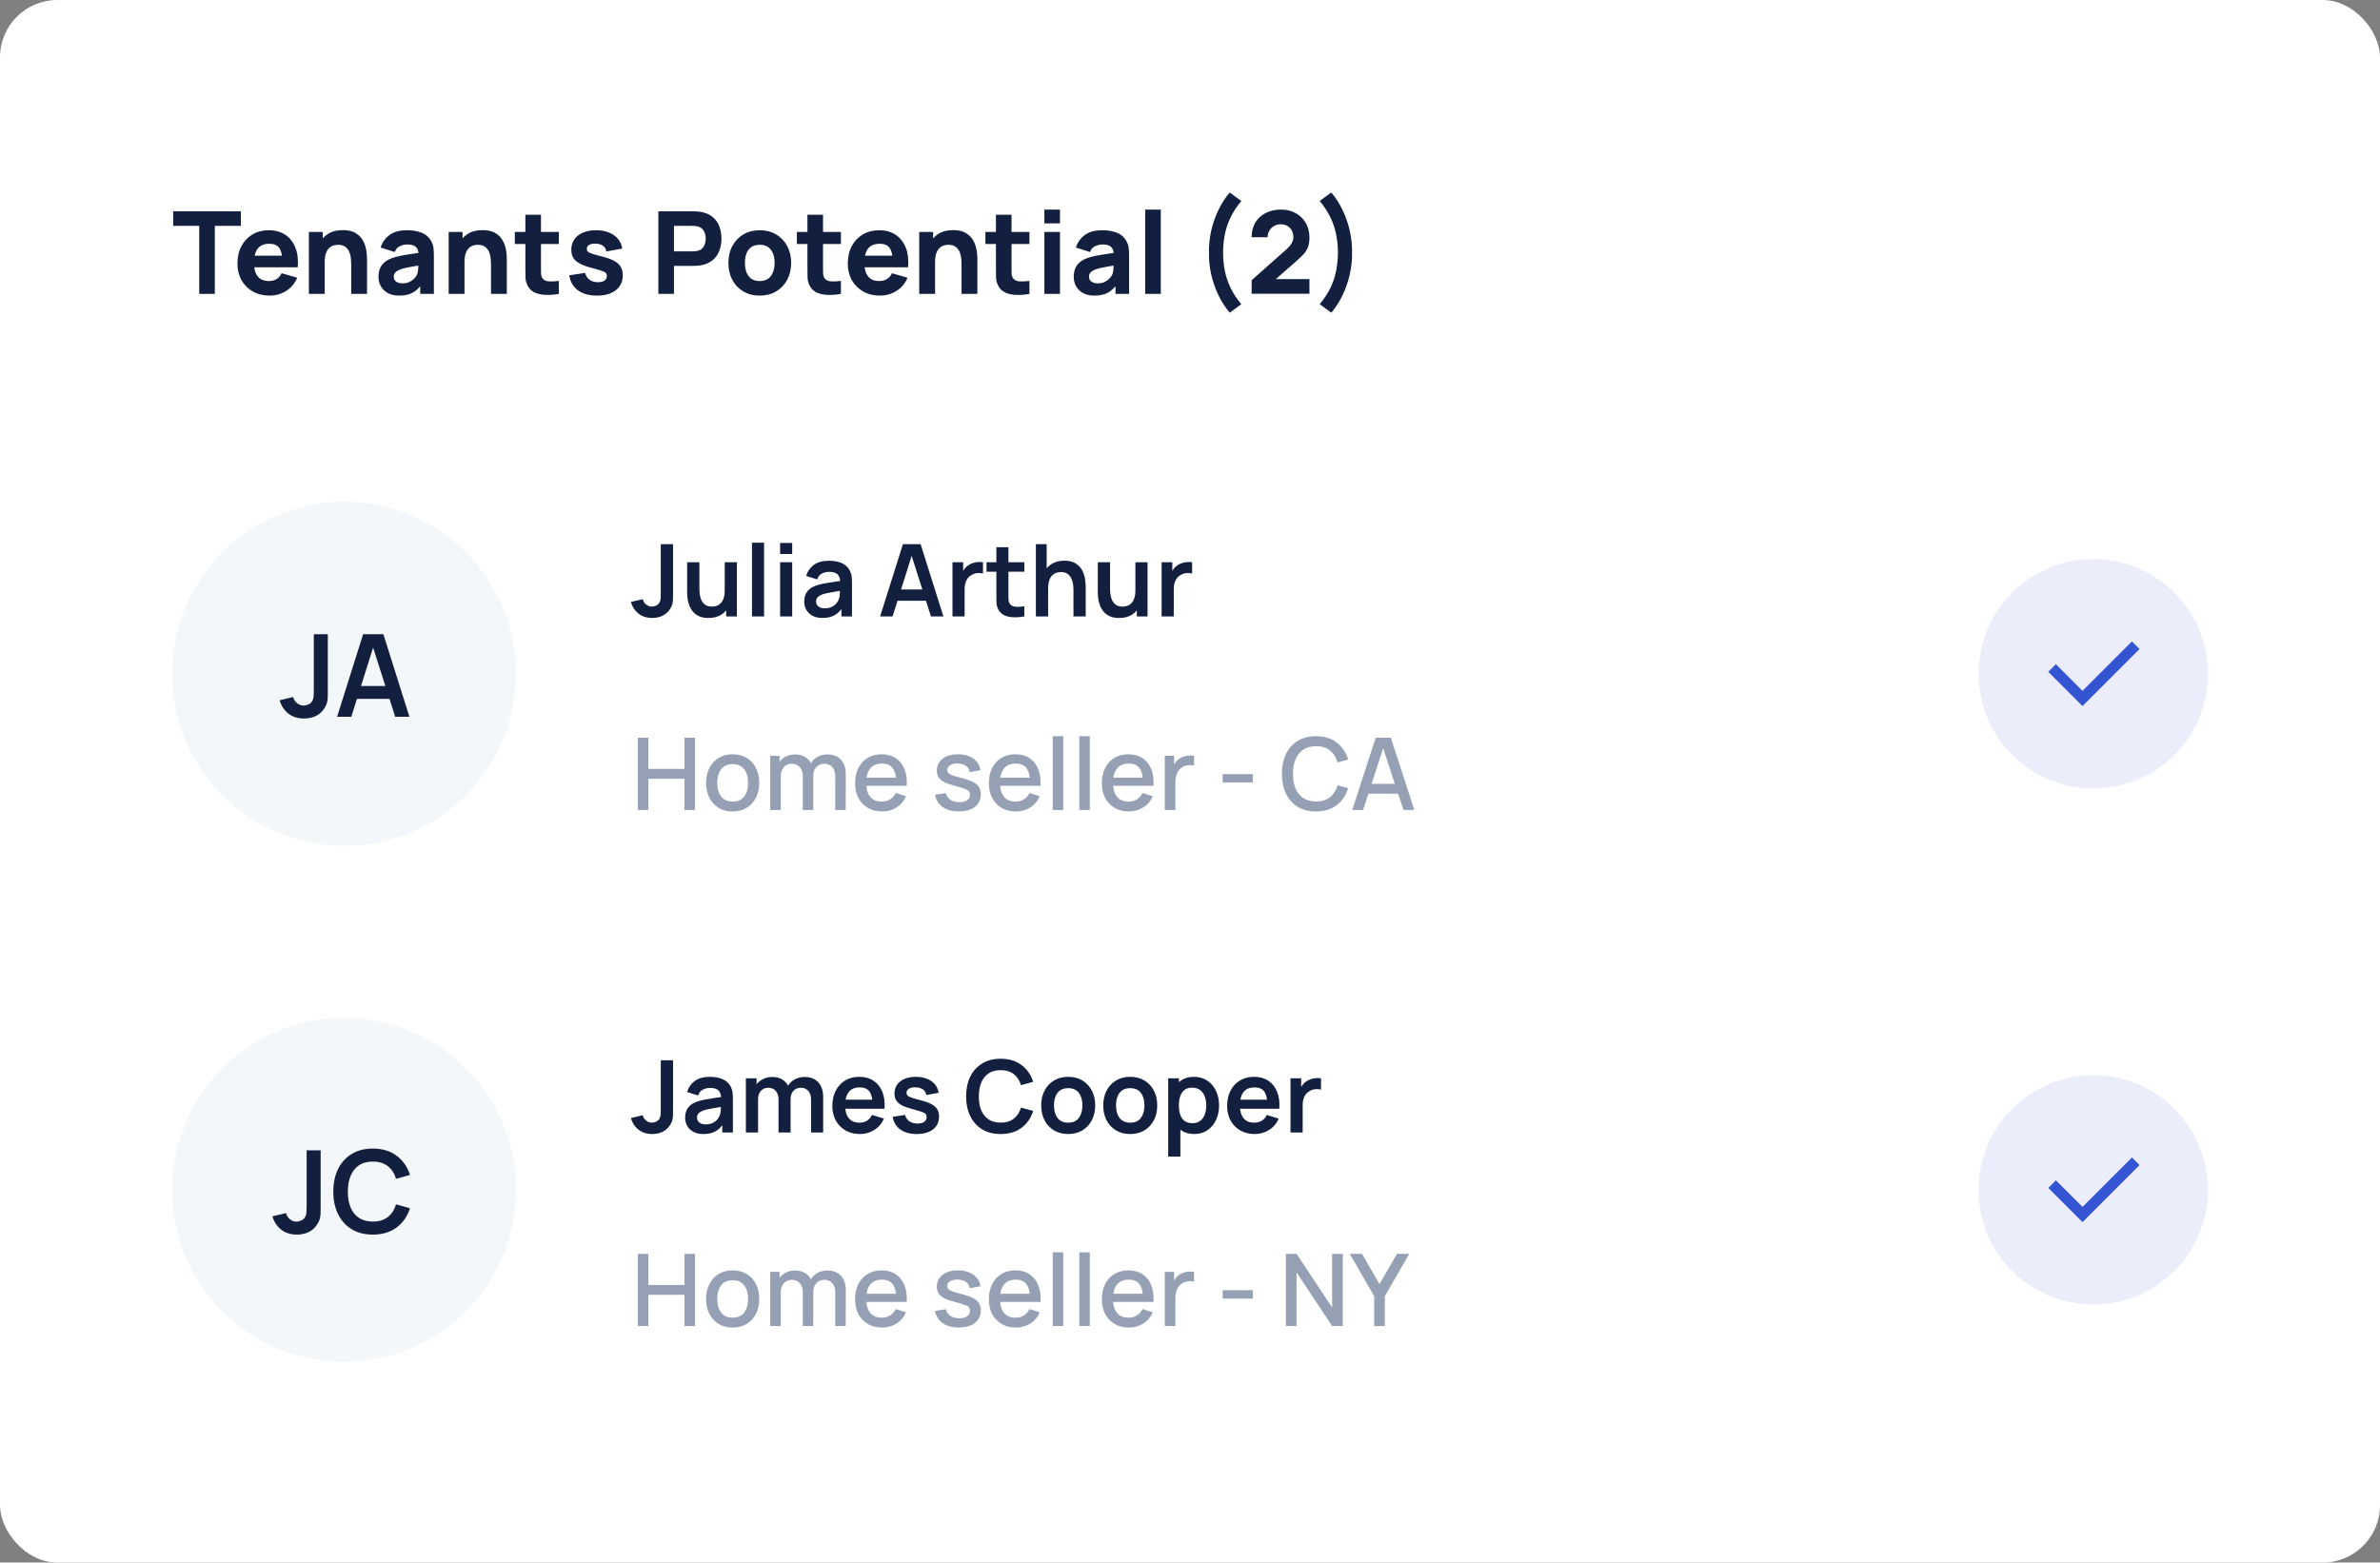 <svg width="332" height="218" viewBox="0 0 332 218" fill="none" xmlns="http://www.w3.org/2000/svg">
<rect x="0" y="0" width="332" height="218" fill="#808080" stroke="none"/>
<rect width="332" height="218" rx="8" fill="white"/>
<path d="M88.98 185V174.92H90.443V179.267H95.483V174.92H96.953V185H95.483V180.646H90.443V185H88.98ZM102.202 185.21C101.446 185.21 100.791 185.04 100.235 184.699C99.68 184.358 99.251 183.889 98.948 183.292C98.649 182.69 98.499 181.997 98.499 181.213C98.499 180.424 98.653 179.731 98.962 179.134C99.269 178.532 99.701 178.065 100.256 177.734C100.812 177.398 101.46 177.23 102.202 177.23C102.958 177.23 103.614 177.4 104.169 177.741C104.725 178.082 105.154 178.551 105.457 179.148C105.761 179.745 105.912 180.434 105.912 181.213C105.912 182.002 105.758 182.697 105.45 183.299C105.147 183.896 104.718 184.365 104.162 184.706C103.607 185.042 102.954 185.21 102.202 185.21ZM102.202 183.831C102.926 183.831 103.465 183.588 103.819 183.103C104.179 182.613 104.358 181.983 104.358 181.213C104.358 180.424 104.176 179.794 103.812 179.323C103.453 178.847 102.916 178.609 102.202 178.609C101.712 178.609 101.309 178.721 100.991 178.945C100.674 179.164 100.438 179.47 100.284 179.862C100.13 180.249 100.053 180.7 100.053 181.213C100.053 182.006 100.235 182.641 100.599 183.117C100.963 183.593 101.498 183.831 102.202 183.831ZM116.509 185L116.516 180.289C116.516 179.743 116.376 179.318 116.096 179.015C115.816 178.707 115.447 178.553 114.99 178.553C114.71 178.553 114.453 178.618 114.22 178.749C113.991 178.875 113.804 179.066 113.66 179.323C113.52 179.575 113.45 179.892 113.45 180.275L112.743 179.918C112.733 179.386 112.845 178.919 113.079 178.518C113.317 178.117 113.639 177.806 114.045 177.587C114.451 177.363 114.906 177.251 115.41 177.251C116.226 177.251 116.859 177.496 117.307 177.986C117.755 178.476 117.979 179.127 117.979 179.939L117.972 185H116.509ZM107.444 185V177.44H108.746V179.624H108.914V185H107.444ZM111.98 185L111.987 180.317C111.987 179.766 111.847 179.335 111.567 179.022C111.291 178.709 110.92 178.553 110.454 178.553C109.992 178.553 109.618 178.712 109.334 179.029C109.054 179.346 108.914 179.762 108.914 180.275L108.214 179.827C108.214 179.332 108.333 178.891 108.571 178.504C108.809 178.117 109.131 177.811 109.537 177.587C109.943 177.363 110.402 177.251 110.916 177.251C111.452 177.251 111.91 177.365 112.288 177.594C112.666 177.818 112.953 178.133 113.149 178.539C113.349 178.945 113.45 179.416 113.45 179.953L113.443 185H111.98ZM123.054 185.21C122.302 185.21 121.642 185.047 121.073 184.72C120.508 184.389 120.067 183.929 119.75 183.341C119.437 182.748 119.281 182.062 119.281 181.283C119.281 180.457 119.435 179.741 119.743 179.134C120.055 178.527 120.489 178.058 121.045 177.727C121.6 177.396 122.246 177.23 122.984 177.23C123.754 177.23 124.409 177.41 124.951 177.769C125.492 178.124 125.896 178.63 126.162 179.288C126.432 179.946 126.54 180.728 126.484 181.633H125.021V181.101C125.011 180.224 124.843 179.575 124.517 179.155C124.195 178.735 123.702 178.525 123.04 178.525C122.307 178.525 121.756 178.756 121.388 179.218C121.019 179.68 120.835 180.347 120.835 181.22C120.835 182.051 121.019 182.695 121.388 183.152C121.756 183.605 122.288 183.831 122.984 183.831C123.441 183.831 123.835 183.728 124.167 183.523C124.503 183.313 124.764 183.014 124.951 182.627L126.386 183.082C126.092 183.759 125.646 184.284 125.049 184.657C124.451 185.026 123.786 185.21 123.054 185.21ZM120.359 181.633V180.492H125.756V181.633H120.359ZM133.748 185.203C132.829 185.203 132.08 185 131.501 184.594C130.922 184.188 130.568 183.616 130.437 182.879L131.935 182.648C132.028 183.04 132.243 183.35 132.579 183.579C132.92 183.803 133.342 183.915 133.846 183.915C134.303 183.915 134.66 183.822 134.917 183.635C135.178 183.448 135.309 183.192 135.309 182.865C135.309 182.674 135.262 182.52 135.169 182.403C135.08 182.282 134.891 182.167 134.602 182.06C134.313 181.953 133.872 181.82 133.279 181.661C132.63 181.493 132.115 181.313 131.732 181.122C131.354 180.926 131.083 180.7 130.92 180.443C130.761 180.182 130.682 179.867 130.682 179.498C130.682 179.041 130.803 178.642 131.046 178.301C131.289 177.96 131.629 177.697 132.068 177.51C132.511 177.323 133.029 177.23 133.622 177.23C134.201 177.23 134.716 177.321 135.169 177.503C135.622 177.685 135.988 177.944 136.268 178.28C136.548 178.611 136.716 179.001 136.772 179.449L135.274 179.722C135.223 179.358 135.052 179.071 134.763 178.861C134.474 178.651 134.098 178.537 133.636 178.518C133.193 178.499 132.833 178.574 132.558 178.742C132.283 178.905 132.145 179.132 132.145 179.421C132.145 179.589 132.196 179.731 132.299 179.848C132.406 179.965 132.612 180.077 132.915 180.184C133.218 180.291 133.666 180.42 134.259 180.569C134.894 180.732 135.398 180.914 135.771 181.115C136.144 181.311 136.41 181.547 136.569 181.822C136.732 182.093 136.814 182.422 136.814 182.809C136.814 183.556 136.541 184.141 135.995 184.566C135.454 184.991 134.705 185.203 133.748 185.203ZM141.716 185.21C140.964 185.21 140.304 185.047 139.735 184.72C139.17 184.389 138.729 183.929 138.412 183.341C138.099 182.748 137.943 182.062 137.943 181.283C137.943 180.457 138.097 179.741 138.405 179.134C138.717 178.527 139.151 178.058 139.707 177.727C140.262 177.396 140.908 177.23 141.646 177.23C142.416 177.23 143.071 177.41 143.613 177.769C144.154 178.124 144.558 178.63 144.824 179.288C145.094 179.946 145.202 180.728 145.146 181.633H143.683V181.101C143.673 180.224 143.505 179.575 143.179 179.155C142.857 178.735 142.364 178.525 141.702 178.525C140.969 178.525 140.418 178.756 140.05 179.218C139.681 179.68 139.497 180.347 139.497 181.22C139.497 182.051 139.681 182.695 140.05 183.152C140.418 183.605 140.95 183.831 141.646 183.831C142.103 183.831 142.497 183.728 142.829 183.523C143.165 183.313 143.426 183.014 143.613 182.627L145.048 183.082C144.754 183.759 144.308 184.284 143.711 184.657C143.113 185.026 142.448 185.21 141.716 185.21ZM139.021 181.633V180.492H144.418V181.633H139.021ZM146.856 185V174.71H148.319V185H146.856ZM150.561 185V174.71H152.024V185H150.561ZM157.479 185.21C156.728 185.21 156.068 185.047 155.498 184.72C154.934 184.389 154.493 183.929 154.175 183.341C153.863 182.748 153.706 182.062 153.706 181.283C153.706 180.457 153.86 179.741 154.168 179.134C154.481 178.527 154.915 178.058 155.47 177.727C156.026 177.396 156.672 177.23 157.409 177.23C158.179 177.23 158.835 177.41 159.376 177.769C159.918 178.124 160.321 178.63 160.587 179.288C160.858 179.946 160.965 180.728 160.909 181.633H159.446V181.101C159.437 180.224 159.269 179.575 158.942 179.155C158.62 178.735 158.128 178.525 157.465 178.525C156.733 178.525 156.182 178.756 155.813 179.218C155.445 179.68 155.26 180.347 155.26 181.22C155.26 182.051 155.445 182.695 155.813 183.152C156.182 183.605 156.714 183.831 157.409 183.831C157.867 183.831 158.261 183.728 158.592 183.523C158.928 183.313 159.19 183.014 159.376 182.627L160.811 183.082C160.517 183.759 160.072 184.284 159.474 184.657C158.877 185.026 158.212 185.21 157.479 185.21ZM154.784 181.633V180.492H160.181V181.633H154.784ZM162.48 185V177.44H163.782V179.274L163.6 179.036C163.693 178.793 163.815 178.572 163.964 178.371C164.113 178.166 164.286 177.998 164.482 177.867C164.673 177.727 164.886 177.62 165.119 177.545C165.357 177.466 165.6 177.419 165.847 177.405C166.094 177.386 166.332 177.398 166.561 177.44V178.812C166.314 178.747 166.038 178.728 165.735 178.756C165.436 178.784 165.161 178.88 164.909 179.043C164.671 179.197 164.482 179.384 164.342 179.603C164.207 179.822 164.109 180.067 164.048 180.338C163.987 180.604 163.957 180.886 163.957 181.185V185H162.48ZM170.557 181.171V179.995H174.757V181.171H170.557ZM179.378 185V174.92H180.862L185.825 182.41V174.92H187.309V185H185.825L180.862 177.503V185H179.378ZM191.692 185V180.835L188.283 174.92H189.991L192.434 179.155L194.877 174.92H196.585L193.176 180.835V185H191.692Z" fill="#96A0B5"/>
<path d="M90.996 158.21C90.226 158.21 89.584 158.009 89.071 157.608C88.562 157.207 88.205 156.665 88 155.984L89.666 155.585C89.717 155.87 89.867 156.115 90.114 156.32C90.361 156.525 90.634 156.628 90.933 156.628C91.129 156.628 91.337 156.577 91.556 156.474C91.775 156.367 91.939 156.196 92.046 155.963C92.111 155.814 92.149 155.636 92.158 155.431C92.172 155.221 92.179 154.978 92.179 154.703V147.92H93.887V154.703C93.887 155.016 93.885 155.291 93.88 155.529C93.88 155.762 93.857 155.984 93.81 156.194C93.768 156.399 93.682 156.612 93.551 156.831C93.276 157.307 92.916 157.657 92.473 157.881C92.03 158.1 91.537 158.21 90.996 158.21ZM98.108 158.21C97.562 158.21 97.1 158.107 96.722 157.902C96.344 157.692 96.057 157.414 95.861 157.069C95.669 156.724 95.574 156.343 95.574 155.928C95.574 155.564 95.634 155.237 95.756 154.948C95.877 154.654 96.064 154.402 96.316 154.192C96.568 153.977 96.894 153.802 97.296 153.667C97.599 153.569 97.954 153.48 98.36 153.401C98.77 153.322 99.214 153.249 99.69 153.184C100.17 153.114 100.672 153.039 101.195 152.96L100.593 153.303C100.597 152.78 100.481 152.395 100.243 152.148C100.005 151.901 99.603 151.777 99.039 151.777C98.698 151.777 98.369 151.856 98.052 152.015C97.734 152.174 97.513 152.447 97.387 152.834L95.847 152.351C96.033 151.712 96.388 151.198 96.911 150.811C97.438 150.424 98.147 150.23 99.039 150.23C99.711 150.23 100.301 150.34 100.81 150.559C101.323 150.778 101.703 151.138 101.951 151.637C102.086 151.903 102.168 152.176 102.196 152.456C102.224 152.731 102.238 153.032 102.238 153.359V158H100.761V156.362L101.006 156.628C100.665 157.174 100.266 157.575 99.809 157.832C99.356 158.084 98.789 158.21 98.108 158.21ZM98.444 156.866C98.826 156.866 99.153 156.798 99.424 156.663C99.694 156.528 99.909 156.362 100.068 156.166C100.231 155.97 100.341 155.786 100.397 155.613C100.485 155.398 100.534 155.153 100.544 154.878C100.558 154.598 100.565 154.372 100.565 154.199L101.083 154.353C100.574 154.432 100.138 154.502 99.774 154.563C99.41 154.624 99.097 154.682 98.836 154.738C98.574 154.789 98.343 154.848 98.143 154.913C97.947 154.983 97.781 155.065 97.646 155.158C97.51 155.251 97.405 155.359 97.331 155.48C97.261 155.601 97.226 155.744 97.226 155.907C97.226 156.094 97.272 156.259 97.366 156.404C97.459 156.544 97.594 156.656 97.772 156.74C97.954 156.824 98.178 156.866 98.444 156.866ZM113.139 158V153.408C113.139 152.89 113.011 152.486 112.754 152.197C112.497 151.903 112.15 151.756 111.711 151.756C111.44 151.756 111.198 151.819 110.983 151.945C110.768 152.066 110.598 152.248 110.472 152.491C110.346 152.729 110.283 153.014 110.283 153.345L109.534 152.904C109.529 152.381 109.646 151.922 109.884 151.525C110.127 151.124 110.453 150.811 110.864 150.587C111.275 150.363 111.732 150.251 112.236 150.251C113.071 150.251 113.711 150.503 114.154 151.007C114.602 151.506 114.826 152.164 114.826 152.981V158H113.139ZM104.046 158V150.44H105.537V152.785H105.747V158H104.046ZM108.603 158V153.429C108.603 152.902 108.475 152.491 108.218 152.197C107.961 151.903 107.611 151.756 107.168 151.756C106.739 151.756 106.393 151.903 106.132 152.197C105.875 152.491 105.747 152.874 105.747 153.345L104.991 152.841C104.991 152.351 105.112 151.91 105.355 151.518C105.598 151.126 105.924 150.818 106.335 150.594C106.75 150.365 107.215 150.251 107.728 150.251C108.293 150.251 108.764 150.372 109.142 150.615C109.525 150.853 109.809 151.18 109.996 151.595C110.187 152.006 110.283 152.47 110.283 152.988V158H108.603ZM119.966 158.21C119.2 158.21 118.528 158.044 117.95 157.713C117.371 157.382 116.918 156.922 116.592 156.334C116.27 155.746 116.109 155.069 116.109 154.304C116.109 153.478 116.267 152.762 116.585 152.155C116.902 151.544 117.343 151.07 117.908 150.734C118.472 150.398 119.126 150.23 119.868 150.23C120.652 150.23 121.317 150.414 121.863 150.783C122.413 151.147 122.822 151.663 123.088 152.33C123.354 152.997 123.454 153.784 123.389 154.689H121.716V154.073C121.711 153.252 121.566 152.652 121.282 152.274C120.997 151.896 120.549 151.707 119.938 151.707C119.247 151.707 118.734 151.922 118.398 152.351C118.062 152.776 117.894 153.399 117.894 154.22C117.894 154.985 118.062 155.578 118.398 155.998C118.734 156.418 119.224 156.628 119.868 156.628C120.283 156.628 120.64 156.537 120.939 156.355C121.242 156.168 121.475 155.9 121.639 155.55L123.305 156.054C123.015 156.735 122.567 157.265 121.961 157.643C121.359 158.021 120.694 158.21 119.966 158.21ZM117.362 154.689V153.415H122.563V154.689H117.362ZM127.87 158.21C126.936 158.21 126.178 158 125.595 157.58C125.011 157.16 124.657 156.57 124.531 155.809L126.253 155.543C126.341 155.916 126.537 156.21 126.841 156.425C127.144 156.64 127.527 156.747 127.989 156.747C128.395 156.747 128.707 156.668 128.927 156.509C129.151 156.346 129.263 156.124 129.263 155.844C129.263 155.671 129.221 155.534 129.137 155.431C129.057 155.324 128.88 155.221 128.605 155.123C128.329 155.025 127.907 154.901 127.338 154.752C126.703 154.584 126.199 154.404 125.826 154.213C125.452 154.017 125.184 153.786 125.021 153.52C124.857 153.254 124.776 152.932 124.776 152.554C124.776 152.083 124.899 151.672 125.147 151.322C125.394 150.972 125.739 150.704 126.183 150.517C126.626 150.326 127.149 150.23 127.751 150.23C128.339 150.23 128.859 150.321 129.312 150.503C129.769 150.685 130.138 150.944 130.418 151.28C130.698 151.616 130.87 152.01 130.936 152.463L129.214 152.771C129.172 152.449 129.025 152.195 128.773 152.008C128.525 151.821 128.194 151.716 127.779 151.693C127.382 151.67 127.062 151.73 126.82 151.875C126.577 152.015 126.456 152.213 126.456 152.47C126.456 152.615 126.505 152.738 126.603 152.841C126.701 152.944 126.897 153.046 127.191 153.149C127.489 153.252 127.933 153.378 128.521 153.527C129.123 153.681 129.603 153.858 129.963 154.059C130.327 154.255 130.588 154.491 130.747 154.766C130.91 155.041 130.992 155.375 130.992 155.767C130.992 156.528 130.714 157.125 130.159 157.559C129.608 157.993 128.845 158.21 127.87 158.21ZM139.591 158.21C138.583 158.21 137.719 157.991 137.001 157.552C136.282 157.109 135.729 156.493 135.342 155.704C134.959 154.915 134.768 154.001 134.768 152.96C134.768 151.919 134.959 151.005 135.342 150.216C135.729 149.427 136.282 148.814 137.001 148.375C137.719 147.932 138.583 147.71 139.591 147.71C140.753 147.71 141.721 148.002 142.496 148.585C143.27 149.164 143.814 149.945 144.127 150.93L142.426 151.399C142.23 150.741 141.896 150.228 141.425 149.859C140.953 149.486 140.342 149.299 139.591 149.299C138.914 149.299 138.349 149.451 137.897 149.754C137.449 150.057 137.11 150.484 136.882 151.035C136.658 151.581 136.543 152.223 136.539 152.96C136.539 153.697 136.651 154.341 136.875 154.892C137.103 155.438 137.444 155.863 137.897 156.166C138.349 156.469 138.914 156.621 139.591 156.621C140.342 156.621 140.953 156.434 141.425 156.061C141.896 155.688 142.23 155.174 142.426 154.521L144.127 154.99C143.814 155.975 143.27 156.759 142.496 157.342C141.721 157.921 140.753 158.21 139.591 158.21ZM149.003 158.21C148.247 158.21 147.586 158.04 147.022 157.699C146.457 157.358 146.018 156.889 145.706 156.292C145.398 155.69 145.244 154.999 145.244 154.22C145.244 153.427 145.402 152.731 145.72 152.134C146.037 151.537 146.478 151.07 147.043 150.734C147.607 150.398 148.261 150.23 149.003 150.23C149.763 150.23 150.426 150.4 150.991 150.741C151.555 151.082 151.994 151.553 152.307 152.155C152.619 152.752 152.776 153.441 152.776 154.22C152.776 155.004 152.617 155.697 152.3 156.299C151.987 156.896 151.548 157.365 150.984 157.706C150.419 158.042 149.759 158.21 149.003 158.21ZM149.003 156.628C149.675 156.628 150.174 156.404 150.501 155.956C150.827 155.508 150.991 154.929 150.991 154.22C150.991 153.487 150.825 152.904 150.494 152.47C150.162 152.031 149.665 151.812 149.003 151.812C148.55 151.812 148.177 151.915 147.883 152.12C147.593 152.321 147.379 152.603 147.239 152.967C147.099 153.326 147.029 153.744 147.029 154.22C147.029 154.953 147.194 155.538 147.526 155.977C147.862 156.411 148.354 156.628 149.003 156.628ZM157.657 158.21C156.901 158.21 156.241 158.04 155.676 157.699C155.111 157.358 154.673 156.889 154.36 156.292C154.052 155.69 153.898 154.999 153.898 154.22C153.898 153.427 154.057 152.731 154.374 152.134C154.691 151.537 155.132 151.07 155.697 150.734C156.262 150.398 156.915 150.23 157.657 150.23C158.418 150.23 159.08 150.4 159.645 150.741C160.21 151.082 160.648 151.553 160.961 152.155C161.274 152.752 161.43 153.441 161.43 154.22C161.43 155.004 161.271 155.697 160.954 156.299C160.641 156.896 160.203 157.365 159.638 157.706C159.073 158.042 158.413 158.21 157.657 158.21ZM157.657 156.628C158.329 156.628 158.828 156.404 159.155 155.956C159.482 155.508 159.645 154.929 159.645 154.22C159.645 153.487 159.479 152.904 159.148 152.47C158.817 152.031 158.32 151.812 157.657 151.812C157.204 151.812 156.831 151.915 156.537 152.12C156.248 152.321 156.033 152.603 155.893 152.967C155.753 153.326 155.683 153.744 155.683 154.22C155.683 154.953 155.849 155.538 156.18 155.977C156.516 156.411 157.008 156.628 157.657 156.628ZM166.605 158.21C165.868 158.21 165.25 158.035 164.75 157.685C164.251 157.335 163.875 156.859 163.623 156.257C163.371 155.65 163.245 154.971 163.245 154.22C163.245 153.459 163.371 152.778 163.623 152.176C163.875 151.574 164.244 151.1 164.729 150.755C165.219 150.405 165.824 150.23 166.542 150.23C167.256 150.23 167.875 150.405 168.397 150.755C168.925 151.1 169.333 151.574 169.622 152.176C169.912 152.773 170.056 153.455 170.056 154.22C170.056 154.976 169.914 155.655 169.629 156.257C169.345 156.859 168.943 157.335 168.425 157.685C167.907 158.035 167.301 158.21 166.605 158.21ZM162.958 161.36V150.44H164.449V155.746H164.659V161.36H162.958ZM166.346 156.698C166.785 156.698 167.147 156.588 167.431 156.369C167.716 156.15 167.926 155.853 168.061 155.48C168.201 155.102 168.271 154.682 168.271 154.22C168.271 153.763 168.201 153.347 168.061 152.974C167.921 152.596 167.704 152.297 167.41 152.078C167.116 151.854 166.743 151.742 166.29 151.742C165.861 151.742 165.511 151.847 165.24 152.057C164.97 152.262 164.769 152.552 164.638 152.925C164.512 153.294 164.449 153.725 164.449 154.22C164.449 154.71 164.512 155.142 164.638 155.515C164.769 155.888 164.972 156.18 165.247 156.39C165.527 156.595 165.894 156.698 166.346 156.698ZM175.036 158.21C174.271 158.21 173.599 158.044 173.02 157.713C172.441 157.382 171.989 156.922 171.662 156.334C171.34 155.746 171.179 155.069 171.179 154.304C171.179 153.478 171.338 152.762 171.655 152.155C171.972 151.544 172.413 151.07 172.978 150.734C173.543 150.398 174.196 150.23 174.938 150.23C175.722 150.23 176.387 150.414 176.933 150.783C177.484 151.147 177.892 151.663 178.158 152.33C178.424 152.997 178.524 153.784 178.459 154.689H176.786V154.073C176.781 153.252 176.637 152.652 176.352 152.274C176.067 151.896 175.619 151.707 175.008 151.707C174.317 151.707 173.804 151.922 173.468 152.351C173.132 152.776 172.964 153.399 172.964 154.22C172.964 154.985 173.132 155.578 173.468 155.998C173.804 156.418 174.294 156.628 174.938 156.628C175.353 156.628 175.71 156.537 176.009 156.355C176.312 156.168 176.546 155.9 176.709 155.55L178.375 156.054C178.086 156.735 177.638 157.265 177.031 157.643C176.429 158.021 175.764 158.21 175.036 158.21ZM172.432 154.689V153.415H177.633V154.689H172.432ZM180.021 158V150.44H181.512V152.281L181.33 152.043C181.423 151.791 181.547 151.562 181.701 151.357C181.86 151.147 182.049 150.974 182.268 150.839C182.455 150.713 182.66 150.615 182.884 150.545C183.113 150.47 183.346 150.426 183.584 150.412C183.822 150.393 184.053 150.403 184.277 150.44V152.015C184.053 151.95 183.794 151.929 183.5 151.952C183.211 151.975 182.949 152.057 182.716 152.197C182.483 152.323 182.291 152.484 182.142 152.68C181.997 152.876 181.89 153.1 181.82 153.352C181.75 153.599 181.715 153.868 181.715 154.157V158H180.021Z" fill="#121F3E"/>
<circle cx="48" cy="166" r="24" fill="#F3F7F9"/>
<path d="M41.424 172.24C40.544 172.24 39.811 172.011 39.224 171.552C38.643 171.093 38.235 170.475 38 169.696L39.904 169.24C39.963 169.565 40.133 169.845 40.416 170.08C40.699 170.315 41.011 170.432 41.352 170.432C41.576 170.432 41.813 170.373 42.064 170.256C42.315 170.133 42.501 169.939 42.624 169.672C42.699 169.501 42.741 169.299 42.752 169.064C42.768 168.824 42.776 168.547 42.776 168.232V160.48H44.728V168.232C44.728 168.589 44.725 168.904 44.72 169.176C44.72 169.443 44.693 169.696 44.64 169.936C44.592 170.171 44.493 170.413 44.344 170.664C44.029 171.208 43.619 171.608 43.112 171.864C42.605 172.115 42.043 172.24 41.424 172.24ZM52.008 172.24C50.856 172.24 49.869 171.989 49.048 171.488C48.226 170.981 47.594 170.277 47.152 169.376C46.714 168.475 46.496 167.429 46.496 166.24C46.496 165.051 46.714 164.005 47.152 163.104C47.594 162.203 48.226 161.501 49.048 161C49.869 160.493 50.856 160.24 52.008 160.24C53.336 160.24 54.442 160.573 55.328 161.24C56.213 161.901 56.834 162.795 57.192 163.92L55.248 164.456C55.024 163.704 54.642 163.117 54.104 162.696C53.565 162.269 52.866 162.056 52.008 162.056C51.234 162.056 50.589 162.229 50.072 162.576C49.56 162.923 49.173 163.411 48.912 164.04C48.656 164.664 48.525 165.397 48.52 166.24C48.52 167.083 48.648 167.819 48.904 168.448C49.165 169.072 49.554 169.557 50.072 169.904C50.589 170.251 51.234 170.424 52.008 170.424C52.866 170.424 53.565 170.211 54.104 169.784C54.642 169.357 55.024 168.771 55.248 168.024L57.192 168.56C56.834 169.685 56.213 170.581 55.328 171.248C54.442 171.909 53.336 172.24 52.008 172.24Z" fill="#121F3E"/>
<circle cx="292" cy="166" r="16" fill="#EBEEFA"/>
<path d="M290.5 168.379L297.394 161.484L298.455 162.545L290.5 170.5L285.727 165.727L286.787 164.667L290.5 168.379Z" fill="#3454D1"/>
<circle cx="48" cy="94" r="24" fill="#F3F7F9"/>
<path d="M42.424 100.24C41.544 100.24 40.811 100.011 40.224 99.552C39.643 99.093 39.235 98.475 39 97.696L40.904 97.24C40.963 97.565 41.133 97.845 41.416 98.08C41.699 98.315 42.011 98.432 42.352 98.432C42.576 98.432 42.813 98.373 43.064 98.256C43.315 98.133 43.501 97.939 43.624 97.672C43.699 97.501 43.741 97.299 43.752 97.064C43.768 96.824 43.776 96.547 43.776 96.232V88.48H45.728V96.232C45.728 96.589 45.725 96.904 45.72 97.176C45.72 97.443 45.693 97.696 45.64 97.936C45.592 98.171 45.493 98.413 45.344 98.664C45.029 99.208 44.619 99.608 44.112 99.864C43.605 100.115 43.043 100.24 42.424 100.24ZM47.023 100L50.655 88.48H53.479L57.111 100H55.127L51.831 89.664H52.263L49.007 100H47.023ZM49.047 97.504V95.704H55.095V97.504H49.047Z" fill="#121F3E"/>
<path d="M88.98 113V102.92H90.443V107.267H95.483V102.92H96.953V113H95.483V108.646H90.443V113H88.98ZM102.202 113.21C101.446 113.21 100.791 113.04 100.235 112.699C99.68 112.358 99.251 111.889 98.948 111.292C98.649 110.69 98.499 109.997 98.499 109.213C98.499 108.424 98.653 107.731 98.962 107.134C99.269 106.532 99.701 106.065 100.256 105.734C100.812 105.398 101.46 105.23 102.202 105.23C102.958 105.23 103.614 105.4 104.169 105.741C104.725 106.082 105.154 106.551 105.457 107.148C105.761 107.745 105.912 108.434 105.912 109.213C105.912 110.002 105.758 110.697 105.45 111.299C105.147 111.896 104.718 112.365 104.162 112.706C103.607 113.042 102.954 113.21 102.202 113.21ZM102.202 111.831C102.926 111.831 103.465 111.588 103.819 111.103C104.179 110.613 104.358 109.983 104.358 109.213C104.358 108.424 104.176 107.794 103.812 107.323C103.453 106.847 102.916 106.609 102.202 106.609C101.712 106.609 101.309 106.721 100.991 106.945C100.674 107.164 100.438 107.47 100.284 107.862C100.13 108.249 100.053 108.7 100.053 109.213C100.053 110.006 100.235 110.641 100.599 111.117C100.963 111.593 101.498 111.831 102.202 111.831ZM116.509 113L116.516 108.289C116.516 107.743 116.376 107.318 116.096 107.015C115.816 106.707 115.447 106.553 114.99 106.553C114.71 106.553 114.453 106.618 114.22 106.749C113.991 106.875 113.804 107.066 113.66 107.323C113.52 107.575 113.45 107.892 113.45 108.275L112.743 107.918C112.733 107.386 112.845 106.919 113.079 106.518C113.317 106.117 113.639 105.806 114.045 105.587C114.451 105.363 114.906 105.251 115.41 105.251C116.226 105.251 116.859 105.496 117.307 105.986C117.755 106.476 117.979 107.127 117.979 107.939L117.972 113H116.509ZM107.444 113V105.44H108.746V107.624H108.914V113H107.444ZM111.98 113L111.987 108.317C111.987 107.766 111.847 107.335 111.567 107.022C111.291 106.709 110.92 106.553 110.454 106.553C109.992 106.553 109.618 106.712 109.334 107.029C109.054 107.346 108.914 107.762 108.914 108.275L108.214 107.827C108.214 107.332 108.333 106.891 108.571 106.504C108.809 106.117 109.131 105.811 109.537 105.587C109.943 105.363 110.402 105.251 110.916 105.251C111.452 105.251 111.91 105.365 112.288 105.594C112.666 105.818 112.953 106.133 113.149 106.539C113.349 106.945 113.45 107.416 113.45 107.953L113.443 113H111.98ZM123.054 113.21C122.302 113.21 121.642 113.047 121.073 112.72C120.508 112.389 120.067 111.929 119.75 111.341C119.437 110.748 119.281 110.062 119.281 109.283C119.281 108.457 119.435 107.741 119.743 107.134C120.055 106.527 120.489 106.058 121.045 105.727C121.6 105.396 122.246 105.23 122.984 105.23C123.754 105.23 124.409 105.41 124.951 105.769C125.492 106.124 125.896 106.63 126.162 107.288C126.432 107.946 126.54 108.728 126.484 109.633H125.021V109.101C125.011 108.224 124.843 107.575 124.517 107.155C124.195 106.735 123.702 106.525 123.04 106.525C122.307 106.525 121.756 106.756 121.388 107.218C121.019 107.68 120.835 108.347 120.835 109.22C120.835 110.051 121.019 110.695 121.388 111.152C121.756 111.605 122.288 111.831 122.984 111.831C123.441 111.831 123.835 111.728 124.167 111.523C124.503 111.313 124.764 111.014 124.951 110.627L126.386 111.082C126.092 111.759 125.646 112.284 125.049 112.657C124.451 113.026 123.786 113.21 123.054 113.21ZM120.359 109.633V108.492H125.756V109.633H120.359ZM133.748 113.203C132.829 113.203 132.08 113 131.501 112.594C130.922 112.188 130.568 111.616 130.437 110.879L131.935 110.648C132.028 111.04 132.243 111.35 132.579 111.579C132.92 111.803 133.342 111.915 133.846 111.915C134.303 111.915 134.66 111.822 134.917 111.635C135.178 111.448 135.309 111.192 135.309 110.865C135.309 110.674 135.262 110.52 135.169 110.403C135.08 110.282 134.891 110.167 134.602 110.06C134.313 109.953 133.872 109.82 133.279 109.661C132.63 109.493 132.115 109.313 131.732 109.122C131.354 108.926 131.083 108.7 130.92 108.443C130.761 108.182 130.682 107.867 130.682 107.498C130.682 107.041 130.803 106.642 131.046 106.301C131.289 105.96 131.629 105.697 132.068 105.51C132.511 105.323 133.029 105.23 133.622 105.23C134.201 105.23 134.716 105.321 135.169 105.503C135.622 105.685 135.988 105.944 136.268 106.28C136.548 106.611 136.716 107.001 136.772 107.449L135.274 107.722C135.223 107.358 135.052 107.071 134.763 106.861C134.474 106.651 134.098 106.537 133.636 106.518C133.193 106.499 132.833 106.574 132.558 106.742C132.283 106.905 132.145 107.132 132.145 107.421C132.145 107.589 132.196 107.731 132.299 107.848C132.406 107.965 132.612 108.077 132.915 108.184C133.218 108.291 133.666 108.42 134.259 108.569C134.894 108.732 135.398 108.914 135.771 109.115C136.144 109.311 136.41 109.547 136.569 109.822C136.732 110.093 136.814 110.422 136.814 110.809C136.814 111.556 136.541 112.141 135.995 112.566C135.454 112.991 134.705 113.203 133.748 113.203ZM141.716 113.21C140.964 113.21 140.304 113.047 139.735 112.72C139.17 112.389 138.729 111.929 138.412 111.341C138.099 110.748 137.943 110.062 137.943 109.283C137.943 108.457 138.097 107.741 138.405 107.134C138.717 106.527 139.151 106.058 139.707 105.727C140.262 105.396 140.908 105.23 141.646 105.23C142.416 105.23 143.071 105.41 143.613 105.769C144.154 106.124 144.558 106.63 144.824 107.288C145.094 107.946 145.202 108.728 145.146 109.633H143.683V109.101C143.673 108.224 143.505 107.575 143.179 107.155C142.857 106.735 142.364 106.525 141.702 106.525C140.969 106.525 140.418 106.756 140.05 107.218C139.681 107.68 139.497 108.347 139.497 109.22C139.497 110.051 139.681 110.695 140.05 111.152C140.418 111.605 140.95 111.831 141.646 111.831C142.103 111.831 142.497 111.728 142.829 111.523C143.165 111.313 143.426 111.014 143.613 110.627L145.048 111.082C144.754 111.759 144.308 112.284 143.711 112.657C143.113 113.026 142.448 113.21 141.716 113.21ZM139.021 109.633V108.492H144.418V109.633H139.021ZM146.856 113V102.71H148.319V113H146.856ZM150.561 113V102.71H152.024V113H150.561ZM157.479 113.21C156.728 113.21 156.068 113.047 155.498 112.72C154.934 112.389 154.493 111.929 154.175 111.341C153.863 110.748 153.706 110.062 153.706 109.283C153.706 108.457 153.86 107.741 154.168 107.134C154.481 106.527 154.915 106.058 155.47 105.727C156.026 105.396 156.672 105.23 157.409 105.23C158.179 105.23 158.835 105.41 159.376 105.769C159.918 106.124 160.321 106.63 160.587 107.288C160.858 107.946 160.965 108.728 160.909 109.633H159.446V109.101C159.437 108.224 159.269 107.575 158.942 107.155C158.62 106.735 158.128 106.525 157.465 106.525C156.733 106.525 156.182 106.756 155.813 107.218C155.445 107.68 155.26 108.347 155.26 109.22C155.26 110.051 155.445 110.695 155.813 111.152C156.182 111.605 156.714 111.831 157.409 111.831C157.867 111.831 158.261 111.728 158.592 111.523C158.928 111.313 159.19 111.014 159.376 110.627L160.811 111.082C160.517 111.759 160.072 112.284 159.474 112.657C158.877 113.026 158.212 113.21 157.479 113.21ZM154.784 109.633V108.492H160.181V109.633H154.784ZM162.48 113V105.44H163.782V107.274L163.6 107.036C163.693 106.793 163.815 106.572 163.964 106.371C164.113 106.166 164.286 105.998 164.482 105.867C164.673 105.727 164.886 105.62 165.119 105.545C165.357 105.466 165.6 105.419 165.847 105.405C166.094 105.386 166.332 105.398 166.561 105.44V106.812C166.314 106.747 166.038 106.728 165.735 106.756C165.436 106.784 165.161 106.88 164.909 107.043C164.671 107.197 164.482 107.384 164.342 107.603C164.207 107.822 164.109 108.067 164.048 108.338C163.987 108.604 163.957 108.886 163.957 109.185V113H162.48ZM170.557 109.171V107.995H174.757V109.171H170.557ZM183.585 113.21C182.577 113.21 181.719 112.991 181.009 112.552C180.3 112.109 179.756 111.493 179.378 110.704C179.005 109.915 178.818 109.001 178.818 107.96C178.818 106.919 179.005 106.005 179.378 105.216C179.756 104.427 180.3 103.814 181.009 103.375C181.719 102.932 182.577 102.71 183.585 102.71C184.747 102.71 185.709 103.004 186.469 103.592C187.235 104.18 187.767 104.971 188.065 105.965L186.581 106.364C186.385 105.659 186.035 105.106 185.531 104.705C185.032 104.304 184.383 104.103 183.585 104.103C182.871 104.103 182.276 104.264 181.8 104.586C181.324 104.908 180.965 105.358 180.722 105.937C180.484 106.516 180.365 107.19 180.365 107.96C180.361 108.73 180.477 109.404 180.715 109.983C180.958 110.562 181.317 111.012 181.793 111.334C182.274 111.656 182.871 111.817 183.585 111.817C184.383 111.817 185.032 111.616 185.531 111.215C186.035 110.809 186.385 110.256 186.581 109.556L188.065 109.955C187.767 110.949 187.235 111.74 186.469 112.328C185.709 112.916 184.747 113.21 183.585 113.21ZM188.632 113L191.908 102.92H194.015L197.291 113H195.772L192.755 103.802H193.133L190.151 113H188.632ZM190.333 110.725V109.353H195.597V110.725H190.333Z" fill="#96A0B5"/>
<path d="M90.996 86.21C90.226 86.21 89.584 86.009 89.071 85.608C88.562 85.207 88.205 84.665 88 83.984L89.666 83.585C89.717 83.87 89.867 84.115 90.114 84.32C90.361 84.525 90.634 84.628 90.933 84.628C91.129 84.628 91.337 84.577 91.556 84.474C91.775 84.367 91.939 84.196 92.046 83.963C92.111 83.814 92.149 83.636 92.158 83.431C92.172 83.221 92.179 82.978 92.179 82.703V75.92H93.887V82.703C93.887 83.016 93.885 83.291 93.88 83.529C93.88 83.762 93.857 83.984 93.81 84.194C93.768 84.399 93.682 84.612 93.551 84.831C93.276 85.307 92.916 85.657 92.473 85.881C92.03 86.1 91.537 86.21 90.996 86.21ZM98.829 86.217C98.269 86.217 97.807 86.124 97.443 85.937C97.079 85.75 96.789 85.512 96.575 85.223C96.36 84.934 96.201 84.626 96.099 84.299C95.996 83.972 95.928 83.664 95.896 83.375C95.868 83.081 95.854 82.843 95.854 82.661V78.44H97.562V82.08C97.562 82.313 97.578 82.577 97.611 82.871C97.643 83.16 97.718 83.44 97.835 83.711C97.956 83.977 98.133 84.196 98.367 84.369C98.605 84.542 98.924 84.628 99.326 84.628C99.54 84.628 99.753 84.593 99.963 84.523C100.173 84.453 100.362 84.334 100.53 84.166C100.702 83.993 100.84 83.758 100.943 83.459C101.045 83.16 101.097 82.782 101.097 82.325L102.098 82.752C102.098 83.396 101.972 83.979 101.72 84.502C101.472 85.025 101.106 85.442 100.621 85.755C100.135 86.063 99.538 86.217 98.829 86.217ZM101.3 86V83.655H101.097V78.44H102.791V86H101.3ZM104.897 86V75.71H106.584V86H104.897ZM108.821 77.292V75.745H110.508V77.292H108.821ZM108.821 86V78.44H110.508V86H108.821ZM114.719 86.21C114.173 86.21 113.711 86.107 113.333 85.902C112.955 85.692 112.668 85.414 112.472 85.069C112.281 84.724 112.185 84.343 112.185 83.928C112.185 83.564 112.246 83.237 112.367 82.948C112.488 82.654 112.675 82.402 112.927 82.192C113.179 81.977 113.506 81.802 113.907 81.667C114.21 81.569 114.565 81.48 114.971 81.401C115.382 81.322 115.825 81.249 116.301 81.184C116.782 81.114 117.283 81.039 117.806 80.96L117.204 81.303C117.209 80.78 117.092 80.395 116.854 80.148C116.616 79.901 116.215 79.777 115.65 79.777C115.309 79.777 114.98 79.856 114.663 80.015C114.346 80.174 114.124 80.447 113.998 80.834L112.458 80.351C112.645 79.712 112.999 79.198 113.522 78.811C114.049 78.424 114.759 78.23 115.65 78.23C116.322 78.23 116.912 78.34 117.421 78.559C117.934 78.778 118.315 79.138 118.562 79.637C118.697 79.903 118.779 80.176 118.807 80.456C118.835 80.731 118.849 81.032 118.849 81.359V86H117.372V84.362L117.617 84.628C117.276 85.174 116.877 85.575 116.42 85.832C115.967 86.084 115.4 86.21 114.719 86.21ZM115.055 84.866C115.438 84.866 115.764 84.798 116.035 84.663C116.306 84.528 116.52 84.362 116.679 84.166C116.842 83.97 116.952 83.786 117.008 83.613C117.097 83.398 117.146 83.153 117.155 82.878C117.169 82.598 117.176 82.372 117.176 82.199L117.694 82.353C117.185 82.432 116.749 82.502 116.385 82.563C116.021 82.624 115.708 82.682 115.447 82.738C115.186 82.789 114.955 82.848 114.754 82.913C114.558 82.983 114.392 83.065 114.257 83.158C114.122 83.251 114.017 83.359 113.942 83.48C113.872 83.601 113.837 83.744 113.837 83.907C113.837 84.094 113.884 84.259 113.977 84.404C114.07 84.544 114.206 84.656 114.383 84.74C114.565 84.824 114.789 84.866 115.055 84.866ZM122.774 86L125.952 75.92H128.423L131.601 86H129.865L126.981 76.956H127.359L124.51 86H122.774ZM124.545 83.816V82.241H129.837V83.816H124.545ZM132.867 86V78.44H134.358V80.281L134.176 80.043C134.269 79.791 134.393 79.562 134.547 79.357C134.705 79.147 134.894 78.974 135.114 78.839C135.3 78.713 135.506 78.615 135.73 78.545C135.958 78.47 136.192 78.426 136.43 78.412C136.668 78.393 136.899 78.403 137.123 78.44V80.015C136.899 79.95 136.64 79.929 136.346 79.952C136.056 79.975 135.795 80.057 135.562 80.197C135.328 80.323 135.137 80.484 134.988 80.68C134.843 80.876 134.736 81.1 134.666 81.352C134.596 81.599 134.561 81.868 134.561 82.157V86H132.867ZM142.89 86C142.39 86.093 141.9 86.133 141.42 86.119C140.944 86.11 140.517 86.023 140.139 85.86C139.761 85.692 139.474 85.428 139.278 85.069C139.105 84.742 139.014 84.409 139.005 84.068C138.995 83.727 138.991 83.342 138.991 82.913V76.34H140.671V82.815C140.671 83.118 140.673 83.384 140.678 83.613C140.687 83.842 140.736 84.028 140.825 84.173C140.993 84.453 141.261 84.609 141.63 84.642C141.998 84.675 142.418 84.656 142.89 84.586V86ZM137.619 79.763V78.44H142.89V79.763H137.619ZM149.744 86V82.36C149.744 82.122 149.728 81.858 149.695 81.569C149.662 81.28 149.585 81.002 149.464 80.736C149.347 80.465 149.17 80.244 148.932 80.071C148.699 79.898 148.381 79.812 147.98 79.812C147.765 79.812 147.553 79.847 147.343 79.917C147.133 79.987 146.942 80.108 146.769 80.281C146.601 80.449 146.466 80.682 146.363 80.981C146.26 81.275 146.209 81.653 146.209 82.115L145.208 81.688C145.208 81.044 145.332 80.461 145.579 79.938C145.831 79.415 146.2 79 146.685 78.692C147.17 78.379 147.768 78.223 148.477 78.223C149.037 78.223 149.499 78.316 149.863 78.503C150.227 78.69 150.516 78.928 150.731 79.217C150.946 79.506 151.104 79.814 151.207 80.141C151.31 80.468 151.375 80.778 151.403 81.072C151.436 81.361 151.452 81.597 151.452 81.779V86H149.744ZM144.501 86V75.92H146.006V81.226H146.209V86H144.501ZM156.114 86.217C155.554 86.217 155.092 86.124 154.728 85.937C154.364 85.75 154.074 85.512 153.86 85.223C153.645 84.934 153.486 84.626 153.384 84.299C153.281 83.972 153.213 83.664 153.181 83.375C153.153 83.081 153.139 82.843 153.139 82.661V78.44H154.847V82.08C154.847 82.313 154.863 82.577 154.896 82.871C154.928 83.16 155.003 83.44 155.12 83.711C155.241 83.977 155.418 84.196 155.652 84.369C155.89 84.542 156.209 84.628 156.611 84.628C156.825 84.628 157.038 84.593 157.248 84.523C157.458 84.453 157.647 84.334 157.815 84.166C157.987 83.993 158.125 83.758 158.228 83.459C158.33 83.16 158.382 82.782 158.382 82.325L159.383 82.752C159.383 83.396 159.257 83.979 159.005 84.502C158.757 85.025 158.391 85.442 157.906 85.755C157.42 86.063 156.823 86.217 156.114 86.217ZM158.585 86V83.655H158.382V78.44H160.076V86H158.585ZM162.043 86V78.44H163.534V80.281L163.352 80.043C163.445 79.791 163.569 79.562 163.723 79.357C163.881 79.147 164.07 78.974 164.29 78.839C164.476 78.713 164.682 78.615 164.906 78.545C165.134 78.47 165.368 78.426 165.606 78.412C165.844 78.393 166.075 78.403 166.299 78.44V80.015C166.075 79.95 165.816 79.929 165.522 79.952C165.232 79.975 164.971 80.057 164.738 80.197C164.504 80.323 164.313 80.484 164.164 80.68C164.019 80.876 163.912 81.1 163.842 81.352C163.772 81.599 163.737 81.868 163.737 82.157V86H162.043Z" fill="#121F3E"/>
<circle cx="292" cy="94" r="16" fill="#EBEEFA"/>
<path d="M290.5 96.379L297.394 89.484L298.455 90.545L290.5 98.5L285.727 93.727L286.787 92.666L290.5 96.379Z" fill="#3454D1"/>
<path d="M27.792 41V31.512H24.16V29.48H33.6V31.512H29.968V41H27.792ZM37.62 41.24C36.735 41.24 35.954 41.051 35.276 40.672C34.604 40.288 34.076 39.763 33.692 39.096C33.314 38.424 33.124 37.656 33.124 36.792C33.124 35.848 33.311 35.027 33.684 34.328C34.058 33.629 34.572 33.088 35.228 32.704C35.884 32.315 36.639 32.12 37.492 32.12C38.399 32.12 39.17 32.333 39.804 32.76C40.439 33.187 40.908 33.787 41.212 34.56C41.516 35.333 41.623 36.243 41.532 37.288H39.38V36.488C39.38 35.608 39.239 34.976 38.956 34.592C38.679 34.203 38.223 34.008 37.588 34.008C36.847 34.008 36.3 34.235 35.948 34.688C35.602 35.136 35.428 35.8 35.428 36.68C35.428 37.485 35.602 38.109 35.948 38.552C36.3 38.989 36.815 39.208 37.492 39.208C37.919 39.208 38.284 39.115 38.588 38.928C38.892 38.741 39.124 38.472 39.284 38.12L41.46 38.744C41.135 39.533 40.62 40.147 39.916 40.584C39.218 41.021 38.452 41.24 37.62 41.24ZM34.756 37.288V35.672H40.484V37.288H34.756ZM48.992 41V36.92C48.992 36.723 48.982 36.472 48.96 36.168C48.939 35.859 48.872 35.549 48.76 35.24C48.648 34.931 48.464 34.672 48.208 34.464C47.958 34.256 47.6 34.152 47.136 34.152C46.95 34.152 46.75 34.181 46.536 34.24C46.323 34.299 46.123 34.413 45.936 34.584C45.75 34.749 45.595 34.995 45.472 35.32C45.355 35.645 45.296 36.077 45.296 36.616L44.048 36.024C44.048 35.341 44.187 34.701 44.464 34.104C44.742 33.507 45.158 33.024 45.712 32.656C46.272 32.288 46.976 32.104 47.824 32.104C48.502 32.104 49.054 32.219 49.48 32.448C49.907 32.677 50.238 32.968 50.472 33.32C50.712 33.672 50.883 34.04 50.984 34.424C51.086 34.803 51.147 35.149 51.168 35.464C51.19 35.779 51.2 36.008 51.2 36.152V41H48.992ZM43.088 41V32.36H45.024V35.224H45.296V41H43.088ZM55.676 41.24C55.058 41.24 54.532 41.123 54.1 40.888C53.674 40.648 53.348 40.331 53.124 39.936C52.906 39.536 52.796 39.096 52.796 38.616C52.796 38.216 52.858 37.851 52.98 37.52C53.103 37.189 53.3 36.899 53.572 36.648C53.85 36.392 54.22 36.179 54.684 36.008C55.004 35.891 55.386 35.787 55.828 35.696C56.271 35.605 56.772 35.52 57.332 35.44C57.892 35.355 58.508 35.261 59.18 35.16L58.396 35.592C58.396 35.08 58.274 34.704 58.028 34.464C57.783 34.224 57.372 34.104 56.796 34.104C56.476 34.104 56.143 34.181 55.796 34.336C55.45 34.491 55.207 34.765 55.068 35.16L53.1 34.536C53.319 33.821 53.73 33.24 54.332 32.792C54.935 32.344 55.756 32.12 56.796 32.12C57.559 32.12 58.236 32.237 58.828 32.472C59.42 32.707 59.868 33.112 60.172 33.688C60.343 34.008 60.444 34.328 60.476 34.648C60.508 34.968 60.524 35.325 60.524 35.72V41H58.62V39.224L58.892 39.592C58.471 40.173 58.015 40.595 57.524 40.856C57.039 41.112 56.423 41.24 55.676 41.24ZM56.14 39.528C56.54 39.528 56.876 39.459 57.148 39.32C57.426 39.176 57.644 39.013 57.804 38.832C57.97 38.651 58.082 38.499 58.14 38.376C58.252 38.141 58.316 37.869 58.332 37.56C58.354 37.245 58.364 36.984 58.364 36.776L59.004 36.936C58.359 37.043 57.836 37.133 57.436 37.208C57.036 37.277 56.714 37.341 56.468 37.4C56.223 37.459 56.007 37.523 55.82 37.592C55.607 37.677 55.434 37.771 55.3 37.872C55.172 37.968 55.076 38.075 55.012 38.192C54.954 38.309 54.924 38.44 54.924 38.584C54.924 38.781 54.972 38.952 55.068 39.096C55.17 39.235 55.311 39.341 55.492 39.416C55.674 39.491 55.89 39.528 56.14 39.528ZM68.492 41V36.92C68.492 36.723 68.482 36.472 68.46 36.168C68.439 35.859 68.372 35.549 68.26 35.24C68.148 34.931 67.964 34.672 67.708 34.464C67.458 34.256 67.1 34.152 66.636 34.152C66.45 34.152 66.25 34.181 66.036 34.24C65.823 34.299 65.623 34.413 65.436 34.584C65.25 34.749 65.095 34.995 64.972 35.32C64.855 35.645 64.796 36.077 64.796 36.616L63.548 36.024C63.548 35.341 63.687 34.701 63.964 34.104C64.242 33.507 64.658 33.024 65.212 32.656C65.772 32.288 66.476 32.104 67.324 32.104C68.002 32.104 68.554 32.219 68.98 32.448C69.407 32.677 69.738 32.968 69.972 33.32C70.212 33.672 70.383 34.04 70.484 34.424C70.586 34.803 70.647 35.149 70.668 35.464C70.69 35.779 70.7 36.008 70.7 36.152V41H68.492ZM62.588 41V32.36H64.524V35.224H64.796V41H62.588ZM77.96 41C77.363 41.112 76.776 41.16 76.2 41.144C75.63 41.133 75.118 41.035 74.664 40.848C74.216 40.656 73.875 40.349 73.64 39.928C73.427 39.533 73.315 39.133 73.304 38.728C73.294 38.317 73.288 37.853 73.288 37.336V29.96H75.464V37.208C75.464 37.544 75.467 37.848 75.472 38.12C75.483 38.387 75.539 38.6 75.64 38.76C75.832 39.064 76.139 39.229 76.56 39.256C76.982 39.283 77.448 39.261 77.96 39.192V41ZM71.816 34.04V32.36H77.96V34.04H71.816ZM83.262 41.24C82.174 41.24 81.294 40.995 80.622 40.504C79.955 40.008 79.55 39.309 79.406 38.408L81.63 38.072C81.72 38.477 81.92 38.795 82.23 39.024C82.544 39.253 82.942 39.368 83.422 39.368C83.816 39.368 84.12 39.293 84.334 39.144C84.547 38.989 84.654 38.776 84.654 38.504C84.654 38.333 84.611 38.197 84.526 38.096C84.44 37.989 84.248 37.885 83.95 37.784C83.656 37.683 83.198 37.549 82.574 37.384C81.87 37.203 81.307 37 80.886 36.776C80.464 36.552 80.16 36.285 79.974 35.976C79.787 35.661 79.694 35.283 79.694 34.84C79.694 34.285 79.835 33.805 80.118 33.4C80.4 32.989 80.798 32.675 81.31 32.456C81.827 32.232 82.435 32.12 83.134 32.12C83.811 32.12 84.411 32.224 84.934 32.432C85.456 32.64 85.878 32.936 86.198 33.32C86.523 33.704 86.723 34.157 86.798 34.68L84.574 35.08C84.536 34.76 84.398 34.507 84.158 34.32C83.918 34.133 83.592 34.024 83.182 33.992C82.782 33.965 82.459 34.019 82.214 34.152C81.974 34.285 81.854 34.477 81.854 34.728C81.854 34.877 81.904 35.003 82.006 35.104C82.112 35.205 82.328 35.309 82.654 35.416C82.984 35.523 83.486 35.661 84.158 35.832C84.814 36.003 85.339 36.203 85.734 36.432C86.134 36.656 86.424 36.928 86.606 37.248C86.787 37.563 86.878 37.944 86.878 38.392C86.878 39.277 86.558 39.973 85.918 40.48C85.278 40.987 84.392 41.24 83.262 41.24ZM91.839 41V29.48H96.703C96.815 29.48 96.964 29.485 97.151 29.496C97.343 29.501 97.513 29.517 97.663 29.544C98.351 29.651 98.913 29.877 99.351 30.224C99.793 30.571 100.119 31.008 100.327 31.536C100.535 32.059 100.639 32.643 100.639 33.288C100.639 33.933 100.532 34.52 100.319 35.048C100.111 35.571 99.785 36.005 99.343 36.352C98.905 36.699 98.345 36.925 97.663 37.032C97.513 37.053 97.343 37.069 97.151 37.08C96.959 37.091 96.809 37.096 96.703 37.096H94.015V41H91.839ZM94.015 35.064H96.607C96.719 35.064 96.841 35.059 96.975 35.048C97.108 35.037 97.231 35.016 97.343 34.984C97.636 34.904 97.863 34.771 98.023 34.584C98.183 34.392 98.292 34.181 98.351 33.952C98.415 33.717 98.447 33.496 98.447 33.288C98.447 33.08 98.415 32.861 98.351 32.632C98.292 32.397 98.183 32.187 98.023 32C97.863 31.808 97.636 31.672 97.343 31.592C97.231 31.56 97.108 31.539 96.975 31.528C96.841 31.517 96.719 31.512 96.607 31.512H94.015V35.064ZM105.977 41.24C105.107 41.24 104.345 41.045 103.689 40.656C103.033 40.267 102.521 39.731 102.153 39.048C101.79 38.36 101.609 37.571 101.609 36.68C101.609 35.779 101.795 34.987 102.169 34.304C102.542 33.616 103.057 33.08 103.713 32.696C104.369 32.312 105.123 32.12 105.977 32.12C106.846 32.12 107.609 32.315 108.265 32.704C108.926 33.093 109.441 33.632 109.809 34.32C110.177 35.003 110.361 35.789 110.361 36.68C110.361 37.576 110.174 38.368 109.801 39.056C109.433 39.739 108.918 40.275 108.257 40.664C107.601 41.048 106.841 41.24 105.977 41.24ZM105.977 39.208C106.675 39.208 107.195 38.973 107.537 38.504C107.883 38.029 108.057 37.421 108.057 36.68C108.057 35.912 107.881 35.299 107.529 34.84C107.182 34.381 106.665 34.152 105.977 34.152C105.502 34.152 105.113 34.259 104.809 34.472C104.505 34.685 104.278 34.981 104.129 35.36C103.985 35.739 103.913 36.179 103.913 36.68C103.913 37.453 104.086 38.069 104.433 38.528C104.785 38.981 105.299 39.208 105.977 39.208ZM117.304 41C116.707 41.112 116.12 41.16 115.544 41.144C114.973 41.133 114.461 41.035 114.008 40.848C113.56 40.656 113.219 40.349 112.984 39.928C112.771 39.533 112.659 39.133 112.648 38.728C112.637 38.317 112.632 37.853 112.632 37.336V29.96H114.808V37.208C114.808 37.544 114.811 37.848 114.816 38.12C114.827 38.387 114.883 38.6 114.984 38.76C115.176 39.064 115.483 39.229 115.904 39.256C116.325 39.283 116.792 39.261 117.304 39.192V41ZM111.16 34.04V32.36H117.304V34.04H111.16ZM122.761 41.24C121.876 41.24 121.094 41.051 120.417 40.672C119.745 40.288 119.217 39.763 118.833 39.096C118.454 38.424 118.265 37.656 118.265 36.792C118.265 35.848 118.452 35.027 118.825 34.328C119.198 33.629 119.713 33.088 120.369 32.704C121.025 32.315 121.78 32.12 122.633 32.12C123.54 32.12 124.31 32.333 124.945 32.76C125.58 33.187 126.049 33.787 126.353 34.56C126.657 35.333 126.764 36.243 126.673 37.288H124.521V36.488C124.521 35.608 124.38 34.976 124.097 34.592C123.82 34.203 123.364 34.008 122.729 34.008C121.988 34.008 121.441 34.235 121.089 34.688C120.742 35.136 120.569 35.8 120.569 36.68C120.569 37.485 120.742 38.109 121.089 38.552C121.441 38.989 121.956 39.208 122.633 39.208C123.06 39.208 123.425 39.115 123.729 38.928C124.033 38.741 124.265 38.472 124.425 38.12L126.601 38.744C126.276 39.533 125.761 40.147 125.057 40.584C124.358 41.021 123.593 41.24 122.761 41.24ZM119.897 37.288V35.672H125.625V37.288H119.897ZM134.133 41V36.92C134.133 36.723 134.122 36.472 134.101 36.168C134.08 35.859 134.013 35.549 133.901 35.24C133.789 34.931 133.605 34.672 133.349 34.464C133.098 34.256 132.741 34.152 132.277 34.152C132.09 34.152 131.89 34.181 131.677 34.24C131.464 34.299 131.264 34.413 131.077 34.584C130.89 34.749 130.736 34.995 130.613 35.32C130.496 35.645 130.437 36.077 130.437 36.616L129.189 36.024C129.189 35.341 129.328 34.701 129.605 34.104C129.882 33.507 130.298 33.024 130.853 32.656C131.413 32.288 132.117 32.104 132.965 32.104C133.642 32.104 134.194 32.219 134.621 32.448C135.048 32.677 135.378 32.968 135.613 33.32C135.853 33.672 136.024 34.04 136.125 34.424C136.226 34.803 136.288 35.149 136.309 35.464C136.33 35.779 136.341 36.008 136.341 36.152V41H134.133ZM128.229 41V32.36H130.165V35.224H130.437V41H128.229ZM143.601 41C143.004 41.112 142.417 41.16 141.841 41.144C141.27 41.133 140.758 41.035 140.305 40.848C139.857 40.656 139.516 40.349 139.281 39.928C139.068 39.533 138.956 39.133 138.945 38.728C138.934 38.317 138.929 37.853 138.929 37.336V29.96H141.105V37.208C141.105 37.544 141.108 37.848 141.113 38.12C141.124 38.387 141.18 38.6 141.281 38.76C141.473 39.064 141.78 39.229 142.201 39.256C142.622 39.283 143.089 39.261 143.601 39.192V41ZM137.457 34.04V32.36H143.601V34.04H137.457ZM145.686 31.16V29.24H147.862V31.16H145.686ZM145.686 41V32.36H147.862V41H145.686ZM152.661 41.24C152.042 41.24 151.517 41.123 151.085 40.888C150.658 40.648 150.333 40.331 150.109 39.936C149.89 39.536 149.781 39.096 149.781 38.616C149.781 38.216 149.842 37.851 149.965 37.52C150.087 37.189 150.285 36.899 150.557 36.648C150.834 36.392 151.205 36.179 151.669 36.008C151.989 35.891 152.37 35.787 152.813 35.696C153.255 35.605 153.757 35.52 154.317 35.44C154.877 35.355 155.493 35.261 156.165 35.16L155.381 35.592C155.381 35.08 155.258 34.704 155.013 34.464C154.767 34.224 154.357 34.104 153.781 34.104C153.461 34.104 153.127 34.181 152.781 34.336C152.434 34.491 152.191 34.765 152.053 35.16L150.085 34.536C150.303 33.821 150.714 33.24 151.317 32.792C151.919 32.344 152.741 32.12 153.781 32.12C154.543 32.12 155.221 32.237 155.813 32.472C156.405 32.707 156.853 33.112 157.157 33.688C157.327 34.008 157.429 34.328 157.461 34.648C157.493 34.968 157.509 35.325 157.509 35.72V41H155.605V39.224L155.877 39.592C155.455 40.173 154.999 40.595 154.509 40.856C154.023 41.112 153.407 41.24 152.661 41.24ZM153.125 39.528C153.525 39.528 153.861 39.459 154.133 39.32C154.41 39.176 154.629 39.013 154.789 38.832C154.954 38.651 155.066 38.499 155.125 38.376C155.237 38.141 155.301 37.869 155.317 37.56C155.338 37.245 155.349 36.984 155.349 36.776L155.989 36.936C155.343 37.043 154.821 37.133 154.421 37.208C154.021 37.277 153.698 37.341 153.453 37.4C153.207 37.459 152.991 37.523 152.805 37.592C152.591 37.677 152.418 37.771 152.285 37.872C152.157 37.968 152.061 38.075 151.997 38.192C151.938 38.309 151.909 38.44 151.909 38.584C151.909 38.781 151.957 38.952 152.053 39.096C152.154 39.235 152.295 39.341 152.477 39.416C152.658 39.491 152.874 39.528 153.125 39.528ZM159.749 41V29.24H161.925V41H159.749ZM171.542 43.624C170.924 42.899 170.393 42.075 169.95 41.152C169.513 40.229 169.18 39.264 168.95 38.256C168.726 37.243 168.625 36.237 168.646 35.24C168.625 34.243 168.726 33.237 168.95 32.224C169.18 31.211 169.513 30.245 169.95 29.328C170.393 28.405 170.924 27.581 171.542 26.856L173.158 28.04C172.508 28.824 171.998 29.608 171.63 30.392C171.262 31.171 171.001 31.963 170.846 32.768C170.697 33.568 170.62 34.392 170.614 35.24C170.62 36.088 170.697 36.915 170.846 37.72C171.001 38.52 171.262 39.312 171.63 40.096C171.998 40.875 172.508 41.656 173.158 42.44L171.542 43.624ZM174.597 40.984V39.096L179.429 34.808C179.792 34.488 180.048 34.187 180.197 33.904C180.346 33.621 180.421 33.357 180.421 33.112C180.421 32.76 180.349 32.448 180.205 32.176C180.061 31.899 179.858 31.683 179.597 31.528C179.336 31.368 179.029 31.288 178.677 31.288C178.309 31.288 177.984 31.373 177.701 31.544C177.424 31.709 177.208 31.931 177.053 32.208C176.898 32.48 176.826 32.776 176.837 33.096H174.597C174.597 32.307 174.77 31.624 175.117 31.048C175.464 30.472 175.946 30.027 176.565 29.712C177.184 29.397 177.904 29.24 178.725 29.24C179.477 29.24 180.149 29.405 180.741 29.736C181.338 30.061 181.808 30.517 182.149 31.104C182.49 31.691 182.661 32.371 182.661 33.144C182.661 33.715 182.581 34.189 182.421 34.568C182.261 34.941 182.024 35.288 181.709 35.608C181.394 35.923 181.008 36.28 180.549 36.68L177.429 39.416L177.253 38.936H182.661V40.984H174.597ZM185.709 43.624C186.328 42.899 186.856 42.075 187.293 41.152C187.736 40.229 188.069 39.264 188.293 38.256C188.522 37.243 188.626 36.237 188.605 35.24C188.626 34.243 188.522 33.237 188.293 32.224C188.069 31.211 187.736 30.245 187.293 29.328C186.856 28.405 186.328 27.581 185.709 26.856L184.093 28.04C184.744 28.824 185.253 29.608 185.621 30.392C185.989 31.171 186.248 31.963 186.397 32.768C186.552 33.568 186.632 34.392 186.637 35.24C186.632 36.088 186.552 36.915 186.397 37.72C186.248 38.52 185.989 39.312 185.621 40.096C185.253 40.875 184.744 41.656 184.093 42.44L185.709 43.624Z" fill="#121F3E"/>
</svg>
